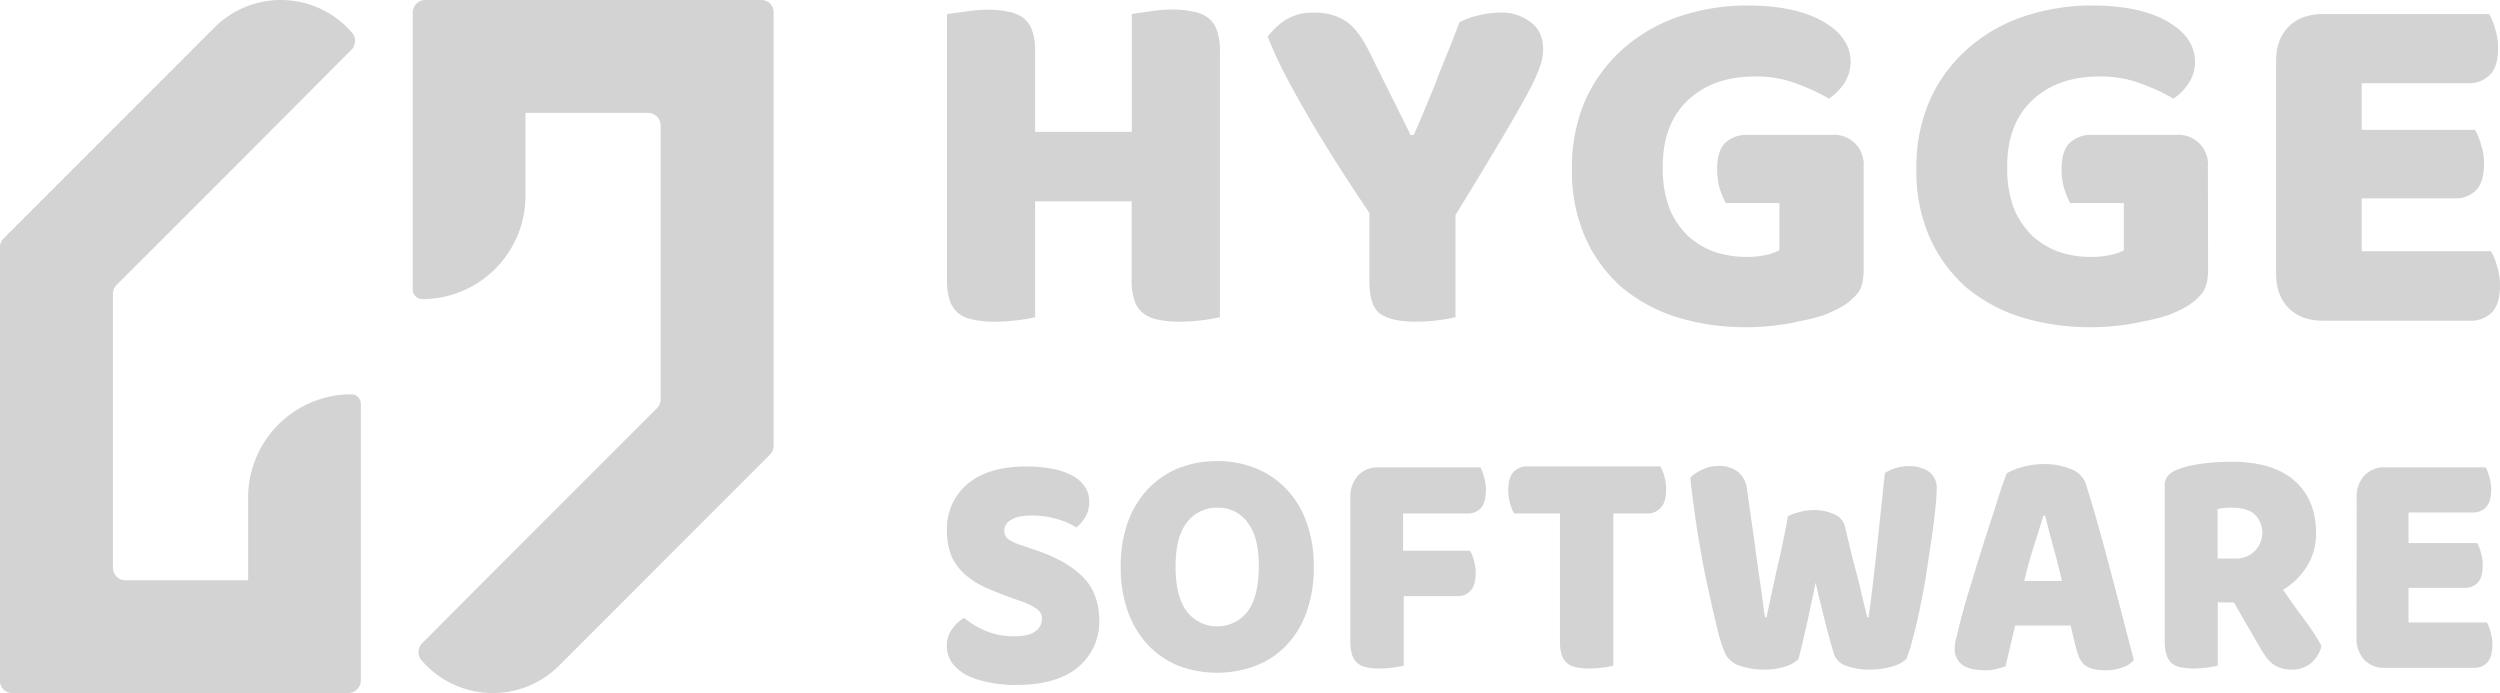 <svg xmlns="http://www.w3.org/2000/svg" viewBox="0 0 677.18 187.73"><defs><style>.cls-1{fill:#d3d3d3;}</style></defs><title>Asset 1</title><g id="Layer_2" data-name="Layer 2"><g id="Layer_1-2" data-name="Layer 1"><path class="cls-1" d="M209.55,27.3V3.3A3.28,3.28,0,0,0,206.29,0H115.2a3.44,3.44,0,0,0-3.4,3.44v.27h0V78.39A2.57,2.57,0,0,0,114.33,81h1.21a28,28,0,0,0,26.8-28V30.57h33.3a3.42,3.42,0,0,1,3.24,2.78,2.76,2.76,0,0,1,.06.57h0v74.69l-.06.13v.08a2.13,2.13,0,0,1-.15.49.85.85,0,0,1-.09.22,3,3,0,0,1-.44.72v.07L147.5,141h0l-32.42,32.5h0l-.44.44-.46.46a3.28,3.28,0,0,0-.72,1.53,3,3,0,0,0-.07.66,3.11,3.11,0,0,0,0,.61,3.53,3.53,0,0,0,.74,1.59l.2.22.09.11-.07-.06.22.24.09.1c.44.46.94,1,1.44,1.46a25.42,25.42,0,0,0,35.29-.51l.16-.16,56.89-56.92c.09-.08.18-.18.27-.27a3.06,3.06,0,0,0,.53-.84.85.85,0,0,0,.09-.22,2.13,2.13,0,0,0,.15-.49,4.39,4.39,0,0,0,.07-.72V27.29Z"/><path class="cls-1" d="M94.34,187.73a3.44,3.44,0,0,0,3.4-3.48v0h0V109.39a2.57,2.57,0,0,0-2.56-2.57H94a28,28,0,0,0-26.79,27.91v22.45H33.89a3.42,3.42,0,0,1-3.24-2.78,2.76,2.76,0,0,1-.06-.57h0V79.14l.06-.13v-.08a2.13,2.13,0,0,1,.15-.49.85.85,0,0,1,.09-.22,3,3,0,0,1,.44-.72v-.07l30.72-30.7h0L94.46,14.22h0l.44-.44.46-.46a3.28,3.28,0,0,0,.72-1.53,3,3,0,0,0,.07-.66,3.11,3.11,0,0,0,0-.61,3.53,3.53,0,0,0-.74-1.59l-.22-.24h0l-.08-.09.09.07a22.85,22.85,0,0,0-1.75-1.8,25.42,25.42,0,0,0-35.29.51L58,7.54,1.11,64.44l-.27.27a3.06,3.06,0,0,0-.53.84.85.85,0,0,0-.09.22,2.13,2.13,0,0,0-.15.49A4.53,4.53,0,0,0,0,67V184.45a3.28,3.28,0,0,0,3.28,3.28Z"/><path class="cls-1" d="M330.44,85.91a36.72,36.72,0,0,1-4.78.82,46.94,46.94,0,0,1-6.27.41,26.23,26.23,0,0,1-5.59-.54,9.1,9.1,0,0,1-4-1.64,7.35,7.35,0,0,1-2.45-3.41,16.41,16.41,0,0,1-.82-5.73V54.54H280.38V85.91a36.57,36.57,0,0,1-4.77.82,47.08,47.08,0,0,1-6.28.41,26.23,26.23,0,0,1-5.59-.54,9.18,9.18,0,0,1-3.95-1.6,7.5,7.5,0,0,1-2.46-3.41,16.89,16.89,0,0,1-.82-5.73v-72c1-.19,2.59-.41,4.78-.69a38.74,38.74,0,0,1,6.27-.54,23.86,23.86,0,0,1,5.46.54,9.21,9.21,0,0,1,4.09,1.64,7.35,7.35,0,0,1,2.45,3.41,16.65,16.65,0,0,1,.82,5.73V35.72h26.19V3.81c1-.19,2.59-.41,4.77-.69a39,39,0,0,1,6.28-.54,23.78,23.78,0,0,1,5.45.54,9.21,9.21,0,0,1,4.09,1.64,7.37,7.37,0,0,1,2.46,3.41,16.65,16.65,0,0,1,.82,5.73Z"/><path class="cls-1" d="M394.25,85.91a36.18,36.18,0,0,1-4.63.82,46.79,46.79,0,0,1-6.14.41q-6.27,0-9.41-2t-3.14-9V57.68q-3.4-5-7.37-11.18T355.79,34q-3.8-6.45-7.09-12.6a120.25,120.25,0,0,1-5.32-11.46,19.08,19.08,0,0,1,4.77-4.5,13.7,13.7,0,0,1,7.64-2,15.16,15.16,0,0,1,8.59,2.18q3.42,2.17,6.41,8.18l11.32,22.78h.82c1.28-2.82,2.37-5.36,3.28-7.64s2-4.68,2.86-7,1.86-4.78,2.86-7.23S394.07,9.3,395.34,6a23.44,23.44,0,0,1,5.46-1.91,25.72,25.72,0,0,1,5.73-.68A12.56,12.56,0,0,1,414.58,6Q418,8.45,418,13.49a14.29,14.29,0,0,1-.69,4,45.73,45.73,0,0,1-3.13,7.09q-2.46,4.64-7.23,12.68t-12.69,21Z"/><path class="cls-1" d="M504.81,73q0,4.23-1.5,6.27a15.62,15.62,0,0,1-4.78,4,36,36,0,0,1-4.77,2.18A54.13,54.13,0,0,1,487.49,87a57.13,57.13,0,0,1-7.23,1.22,64.89,64.89,0,0,1-7.37.41A63.39,63.39,0,0,1,454.48,86a44,44,0,0,1-15-8,39.17,39.17,0,0,1-10-13.5,44.43,44.43,0,0,1-3.68-18.68,45.06,45.06,0,0,1,4-19.51,41.39,41.39,0,0,1,10.64-13.77,44.7,44.7,0,0,1,15.14-8.32,58.08,58.08,0,0,1,17.6-2.73q12.94,0,20.45,4.23t7.64,10.77a10.63,10.63,0,0,1-1.77,6.14,14.75,14.75,0,0,1-4.09,4.09,52.37,52.37,0,0,0-8.59-4,30.34,30.34,0,0,0-11.46-2q-11.46,0-18.28,6.55T450.4,45.45a30.49,30.49,0,0,0,1.77,10.91,22.22,22.22,0,0,0,5,7.5,21.65,21.65,0,0,0,7.23,4.36,27.24,27.24,0,0,0,8.73,1.37,23.22,23.22,0,0,0,5.32-.55A13.93,13.93,0,0,0,482,67.77V55H467.44a24.89,24.89,0,0,1-1.64-4,19.29,19.29,0,0,1-.68-5.18c0-3.28.73-5.64,2.18-7.1a8.25,8.25,0,0,1,5.87-2.18h23.05a8,8,0,0,1,8.59,7.36,8.42,8.42,0,0,1,0,1.23Z"/><path class="cls-1" d="M598.11,73q0,4.23-1.5,6.27a15.58,15.58,0,0,1-4.77,4,36.74,36.74,0,0,1-4.78,2.18A54.13,54.13,0,0,1,580.79,87a57.13,57.13,0,0,1-7.23,1.22,64.89,64.89,0,0,1-7.37.41A63.39,63.39,0,0,1,547.78,86a44,44,0,0,1-15-8,39.27,39.27,0,0,1-10-13.5,44.58,44.58,0,0,1-3.68-18.68,45.06,45.06,0,0,1,4-19.51,41.39,41.39,0,0,1,10.64-13.77,44.7,44.7,0,0,1,15.14-8.32,58.08,58.08,0,0,1,17.6-2.73q13,0,20.46,4.23t7.63,10.77a10.63,10.63,0,0,1-1.77,6.14,14.75,14.75,0,0,1-4.09,4.09,52.37,52.37,0,0,0-8.59-4,30.34,30.34,0,0,0-11.46-2q-11.46,0-18.28,6.55T543.7,45.45a30.49,30.49,0,0,0,1.77,10.91,22.32,22.32,0,0,0,5,7.5,21.65,21.65,0,0,0,7.23,4.36,27.24,27.24,0,0,0,8.73,1.37,23.22,23.22,0,0,0,5.32-.55,13.9,13.9,0,0,0,3.54-1.23V55H560.74a24.89,24.89,0,0,1-1.64-4,19.29,19.29,0,0,1-.68-5.18c0-3.28.73-5.64,2.18-7.1a8.25,8.25,0,0,1,5.87-2.18h23a8,8,0,0,1,8.59,7.36,8.42,8.42,0,0,1,0,1.23Z"/><path class="cls-1" d="M616.53,16.49q0-5.86,3.41-9.27t9.28-3.41h45a14.39,14.39,0,0,1,1.63,4,16.27,16.27,0,0,1,.82,5.18c0,3.46-.77,5.91-2.32,7.37a7.91,7.91,0,0,1-5.86,2.18H639.72V35.18h30.69a15.3,15.3,0,0,1,1.63,4,15.19,15.19,0,0,1,.82,5c0,3.45-.73,5.91-2.18,7.36a7.9,7.9,0,0,1-5.87,2.19H639.72V68.05h35a14.86,14.86,0,0,1,1.64,4,16.33,16.33,0,0,1,.82,5.19c0,3.45-.78,6-2.32,7.5A8,8,0,0,1,669,86.87H629.22q-5.87,0-9.28-3.41t-3.41-9.28Z"/><path class="cls-1" d="M273.41,161.74c-2.51-.93-4.8-1.85-6.86-2.78a21.76,21.76,0,0,1-5.32-3.52,15.06,15.06,0,0,1-3.52-4.81,18.15,18.15,0,0,1-1.2-6.95,15.71,15.71,0,0,1,5.58-12.6q5.66-4.73,15.78-4.72a38.49,38.49,0,0,1,6.86.56,17.77,17.77,0,0,1,5.41,1.75,9.11,9.11,0,0,1,3.6,3,6.85,6.85,0,0,1,1.29,4.17,8.06,8.06,0,0,1-1,4.16,11.83,11.83,0,0,1-2.49,2.88,17.75,17.75,0,0,0-5.06-2.23,22.76,22.76,0,0,0-7-1c-2.57,0-4.46.41-5.66,1.21a3.32,3.32,0,0,0-1.8,2.87,2.92,2.92,0,0,0,1.11,2.32,12.21,12.21,0,0,0,3.35,1.57l4.55,1.57q8.06,2.79,12.35,7.14T297.77,168A16,16,0,0,1,292,180.73q-5.76,4.82-16.9,4.81a34.55,34.55,0,0,1-7.38-.74,23,23,0,0,1-5.92-1.94,12.34,12.34,0,0,1-3.95-3.34,8.11,8.11,0,0,1-1.37-4.63,7.13,7.13,0,0,1,1.46-4.54,11.19,11.19,0,0,1,3.17-3,23.3,23.3,0,0,0,5.84,3.52,19.39,19.39,0,0,0,7.63,1.48c2.8,0,4.78-.46,5.92-1.39a4,4,0,0,0,1.72-3.24,3.15,3.15,0,0,0-1.38-2.78A15.4,15.4,0,0,0,277,163Z"/><path class="cls-1" d="M303.57,153.53a35.32,35.32,0,0,1,2-12.31,26.06,26.06,0,0,1,5.53-8.92,23.46,23.46,0,0,1,8.26-5.53,28.07,28.07,0,0,1,10.33-1.87,27.37,27.37,0,0,1,10.24,1.87,23.41,23.41,0,0,1,8.34,5.53,24.47,24.47,0,0,1,5.53,8.92,34,34,0,0,1,2.07,12.31,36,36,0,0,1-2,12.39,25.26,25.26,0,0,1-5.54,9,23,23,0,0,1-8.26,5.44,29.92,29.92,0,0,1-20.81,0,23.6,23.6,0,0,1-8.26-5.62,26.13,26.13,0,0,1-5.45-9A35,35,0,0,1,303.57,153.53Zm14.86,0q0,8.11,3.06,12.12a10.41,10.41,0,0,0,14.61,1.83h0a10.56,10.56,0,0,0,1.83-1.83q3-4,3.05-12.12t-3.05-12a9.63,9.63,0,0,0-8.18-4,10,10,0,0,0-8.26,4Q318.43,145.4,318.43,153.53Z"/><path class="cls-1" d="M401,126.59a10.69,10.69,0,0,1,1,2.68,11.44,11.44,0,0,1,.49,3.39c0,2.32-.46,4-1.4,5a4.71,4.71,0,0,1-3.63,1.43h-17.4v10.08h18.09a8.34,8.34,0,0,1,1.07,2.58,11.45,11.45,0,0,1,.5,3.39q0,3.39-1.41,4.91a4.7,4.7,0,0,1-3.63,1.42H380.23v18.82a20.29,20.29,0,0,1-2.9.54,28.28,28.28,0,0,1-3.79.26,14.84,14.84,0,0,1-3.39-.35,5.33,5.33,0,0,1-2.4-1.07,4.82,4.82,0,0,1-1.48-2.23,11.59,11.59,0,0,1-.5-3.75v-38.8a8.58,8.58,0,0,1,2.07-6.07,7.3,7.3,0,0,1,5.61-2.23Z"/><path class="cls-1" d="M410.12,139.08a12.4,12.4,0,0,1-1.07-2.68,12.65,12.65,0,0,1-.5-3.56q0-3.48,1.4-5a5.1,5.1,0,0,1,3.8-1.51h36a12.12,12.12,0,0,1,1.07,2.67,12.66,12.66,0,0,1,.49,3.57q0,3.48-1.48,5a4.83,4.83,0,0,1-3.72,1.52H437v41.2a20.16,20.16,0,0,1-2.89.54,28.43,28.43,0,0,1-3.8.26,15.34,15.34,0,0,1-3.38-.35,5.33,5.33,0,0,1-2.4-1.07,4.84,4.84,0,0,1-1.49-2.23,11.9,11.9,0,0,1-.49-3.75v-34.6Z"/><path class="cls-1" d="M484.32,139.79a18.67,18.67,0,0,1,2.8-1,13.21,13.21,0,0,1,4-.62,12.79,12.79,0,0,1,5.78,1.16,4.65,4.65,0,0,1,2.81,3.21c.6,2.43,1.16,4.72,1.65,6.86s1.07,4.11,1.57,6.07,1,3.8,1.4,5.71,1,3.89,1.41,6h.41c.5-3.63.94-7.07,1.32-10.34s.75-6.57,1.08-9.72.66-6.37,1-9.46.66-6.33,1-9.54a12.32,12.32,0,0,1,6.52-1.87,9.59,9.59,0,0,1,5.29,1.42,5.32,5.32,0,0,1,2.23,4.82,55.46,55.46,0,0,1-.41,5.62q-.33,3.57-1,8c-.45,2.95-.92,6.08-1.41,9.37s-1.13,6.39-1.73,9.36-1.25,5.69-1.94,8.16a41.23,41.23,0,0,1-1.74,5.53,9.37,9.37,0,0,1-4,2.05,21.35,21.35,0,0,1-5.79.8,18.07,18.07,0,0,1-6.6-1.07,5.16,5.16,0,0,1-3.22-3.21q-1.08-3.57-2.32-8.47t-2.64-10.79q-1.16,5.79-2.4,11.32c-.82,3.69-1.57,6.81-2.23,9.37a9.17,9.17,0,0,1-3.71,2.05,17.64,17.64,0,0,1-5.45.8,20.56,20.56,0,0,1-6.78-1.07,6.52,6.52,0,0,1-3.88-3.21,36.29,36.29,0,0,1-1.65-4.73q-.82-3.21-1.74-7.22c-.61-2.67-1.26-5.63-1.95-8.86s-1.19-6.3-1.74-9.45-1-6.22-1.4-9.19-.77-5.79-1-8.29a11.24,11.24,0,0,1,3.22-2.14,10.13,10.13,0,0,1,4.46-1,8.21,8.21,0,0,1,5.12,1.51,6.8,6.8,0,0,1,2.56,4.91q1.32,9.09,2.15,15.16t1.4,10c.39,2.55.66,4.54.83,6s.33,2.56.49,3.39h.41q.75-3.57,1.41-6.6l1.32-6.06q.75-3.12,1.49-6.6C483.21,145.61,483.77,142.82,484.32,139.79Z"/><path class="cls-1" d="M543.59,128.2a16.87,16.87,0,0,1,4.21-1.69,21.34,21.34,0,0,1,5.78-.81,18.47,18.47,0,0,1,7.27,1.34,6.43,6.43,0,0,1,4.13,4q1.49,4.64,3.22,10.79t3.47,12.76q1.74,6.51,3.39,12.93T578,178.76a6.45,6.45,0,0,1-3,2,12.83,12.83,0,0,1-4.71.8,13.81,13.81,0,0,1-3.39-.36,6.14,6.14,0,0,1-2.23-1.07,5.85,5.85,0,0,1-1.4-1.87,19.67,19.67,0,0,1-.91-2.68l-1.49-6.15h-15c-.44,1.78-.88,3.63-1.32,5.53s-.88,3.74-1.32,5.53a15.26,15.26,0,0,1-2.48.71,10.86,10.86,0,0,1-3,.36c-2.81,0-4.91-.51-6.28-1.52a5.33,5.33,0,0,1-2-4.37,9.51,9.51,0,0,1,.33-2.49c.22-.84.46-1.82.74-3,.39-1.6.92-3.6,1.57-6s1.49-4.94,2.31-7.67,1.71-5.65,2.64-8.56,1.82-5.65,2.65-8.21,1.57-4.93,2.23-7S543.2,129.27,543.59,128.2Zm9.91,11.5c-.77,2.5-1.65,5.29-2.64,8.39s-1.79,6.12-2.56,9.27h10.24q-1.15-4.81-2.4-9.36c-.83-3-1.55-5.8-2.14-8.3Z"/><path class="cls-1" d="M600.74,163.16v17.12a20.16,20.16,0,0,1-2.89.54,28.43,28.43,0,0,1-3.8.26,15.34,15.34,0,0,1-3.38-.35,5.33,5.33,0,0,1-2.4-1.07,5.23,5.23,0,0,1-1.4-2.23,11.59,11.59,0,0,1-.5-3.75v-42a4.07,4.07,0,0,1,.91-2.86,6.84,6.84,0,0,1,2.64-1.69,27.68,27.68,0,0,1,6.53-1.52,56.9,56.9,0,0,1,7.93-.53q11.4,0,17.18,5.17t5.78,14a16.46,16.46,0,0,1-2.64,9.45,19.68,19.68,0,0,1-6.28,6.07q3,4.36,5.86,8.2a52.7,52.7,0,0,1,4.54,7,8.45,8.45,0,0,1-3.05,4.81,7.92,7.92,0,0,1-4.87,1.61,9.86,9.86,0,0,1-3.14-.45,7.32,7.32,0,0,1-2.32-1.24,9.84,9.84,0,0,1-1.81-2,24.8,24.8,0,0,1-1.57-2.49l-6.94-12ZM606,151.3a7,7,0,0,0,4.7-12c-1.33-1.19-3.45-1.78-6.36-1.79a16.64,16.64,0,0,0-2,.09q-.74.09-1.65.27V151.3Z"/><path class="cls-1" d="M638.35,134.89a8.58,8.58,0,0,1,2.07-6.07,7.31,7.31,0,0,1,5.62-2.23h27.25a9.93,9.93,0,0,1,1,2.59,11.45,11.45,0,0,1,.5,3.39q0,3.39-1.41,4.81a4.56,4.56,0,0,1-3.55,1.43H652.4v8.3H671a9.66,9.66,0,0,1,1,2.58,10.57,10.57,0,0,1,.5,3.3q0,3.39-1.33,4.82a4.6,4.6,0,0,1-3.55,1.42H652.4v9.37h21.22a9.66,9.66,0,0,1,1,2.58,11.45,11.45,0,0,1,.5,3.39q0,3.39-1.4,4.91a4.62,4.62,0,0,1-3.56,1.42H646a7.27,7.27,0,0,1-5.62-2.23,8.54,8.54,0,0,1-2.07-6.06Z"/></g></g></svg>